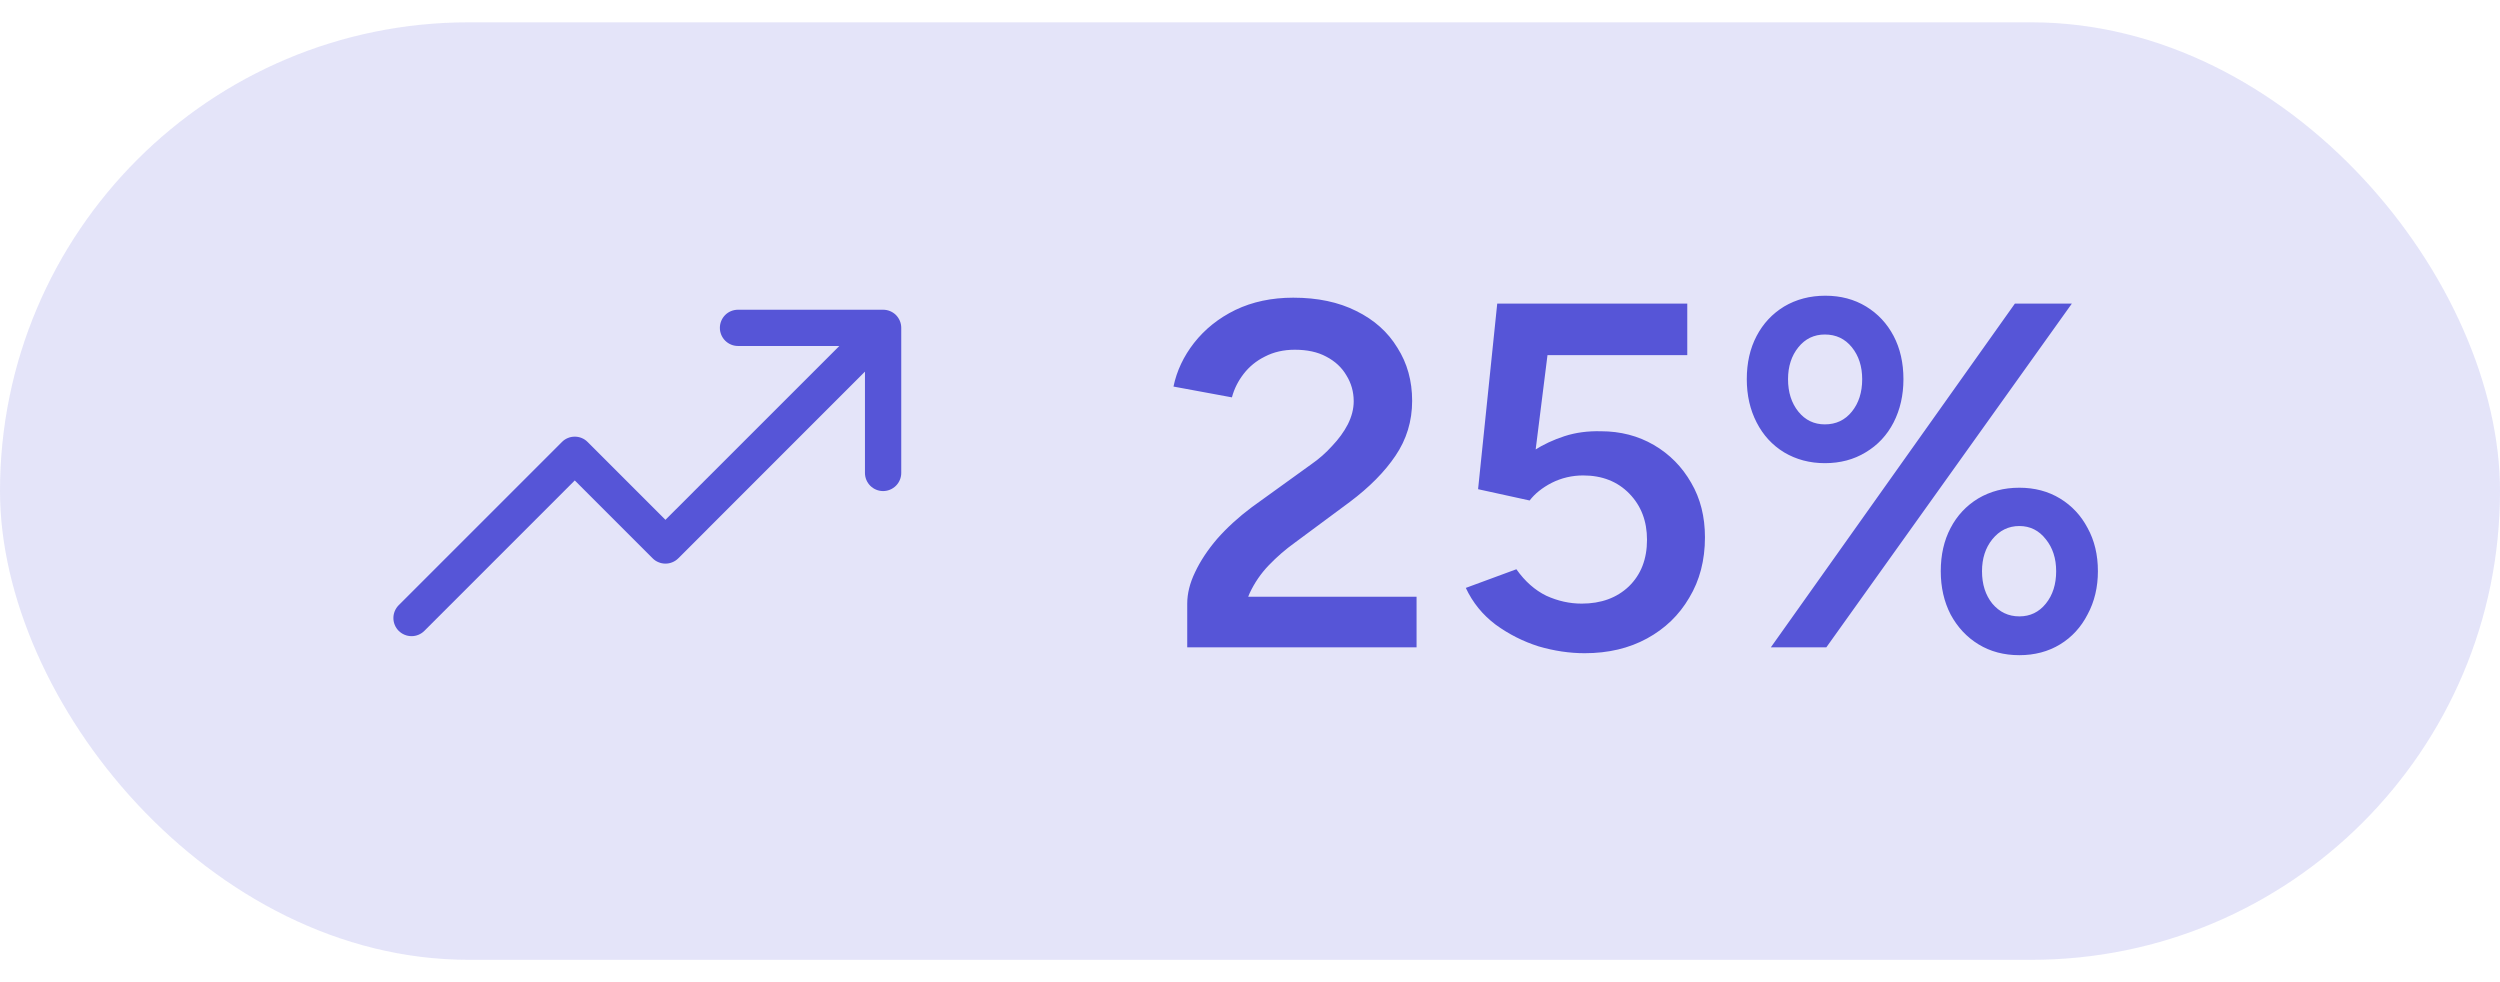 <svg width="56" height="22" viewBox="0 0 56 22" fill="none" xmlns="http://www.w3.org/2000/svg">
<rect y="0.5" width="56" height="21" rx="10.5" fill="#5655D7" fill-opacity="0.16"/>
<path d="M20.188 7.344V10.594C20.188 10.701 20.145 10.805 20.069 10.881C19.992 10.957 19.889 11 19.781 11C19.674 11 19.57 10.957 19.494 10.881C19.418 10.805 19.375 10.701 19.375 10.594V8.324L15.194 12.506C15.156 12.544 15.111 12.574 15.062 12.594C15.012 12.615 14.96 12.625 14.906 12.625C14.853 12.625 14.8 12.615 14.751 12.594C14.701 12.574 14.656 12.544 14.619 12.506L12.875 10.762L9.506 14.131C9.43 14.207 9.327 14.25 9.219 14.25C9.111 14.25 9.008 14.207 8.931 14.131C8.855 14.055 8.812 13.952 8.812 13.844C8.812 13.736 8.855 13.633 8.931 13.556L12.588 9.9C12.625 9.862 12.67 9.832 12.719 9.812C12.769 9.791 12.822 9.781 12.875 9.781C12.928 9.781 12.981 9.791 13.031 9.812C13.08 9.832 13.125 9.862 13.162 9.9L14.906 11.644L18.801 7.75H16.531C16.424 7.75 16.32 7.707 16.244 7.631C16.168 7.555 16.125 7.451 16.125 7.344C16.125 7.236 16.168 7.133 16.244 7.056C16.32 6.98 16.424 6.938 16.531 6.938H19.781C19.889 6.938 19.992 6.98 20.069 7.056C20.145 7.133 20.188 7.236 20.188 7.344Z" fill="#5655D7"/>
<path d="M27.837 14.093L26.594 13.521C26.594 13.294 26.653 13.059 26.77 12.817C26.887 12.568 27.052 12.318 27.265 12.069C27.485 11.82 27.742 11.585 28.035 11.365L29.377 10.397C29.546 10.28 29.7 10.144 29.839 9.99C29.986 9.836 30.103 9.675 30.191 9.506C30.279 9.33 30.323 9.158 30.323 8.989C30.323 8.776 30.268 8.582 30.158 8.406C30.055 8.23 29.905 8.091 29.707 7.988C29.516 7.885 29.282 7.834 29.003 7.834C28.754 7.834 28.53 7.885 28.332 7.988C28.141 8.083 27.984 8.212 27.859 8.373C27.734 8.534 27.646 8.71 27.595 8.901L26.286 8.659C26.359 8.307 26.513 7.981 26.748 7.68C26.99 7.372 27.298 7.126 27.672 6.943C28.053 6.76 28.486 6.668 28.97 6.668C29.513 6.668 29.982 6.767 30.378 6.965C30.781 7.163 31.089 7.438 31.302 7.79C31.522 8.135 31.632 8.531 31.632 8.978C31.632 9.433 31.507 9.843 31.258 10.21C31.016 10.569 30.675 10.914 30.235 11.244L29.003 12.157C28.798 12.304 28.603 12.472 28.42 12.663C28.244 12.846 28.101 13.055 27.991 13.29C27.888 13.525 27.837 13.792 27.837 14.093ZM26.594 14.5V13.521L27.54 13.367H31.731V14.5H26.594ZM35.496 14.632C35.159 14.632 34.814 14.581 34.462 14.478C34.117 14.368 33.798 14.207 33.505 13.994C33.212 13.774 32.988 13.499 32.834 13.169L33.967 12.751C34.158 13.022 34.382 13.22 34.638 13.345C34.895 13.462 35.159 13.521 35.43 13.521C35.863 13.521 36.215 13.393 36.486 13.136C36.758 12.872 36.893 12.524 36.893 12.091C36.893 11.673 36.761 11.328 36.497 11.057C36.233 10.786 35.889 10.65 35.463 10.65C35.214 10.65 34.979 10.705 34.759 10.815C34.547 10.925 34.382 11.057 34.264 11.211L33.109 10.958L33.538 6.8H37.795V7.955H33.692L33.538 6.844H34.803L34.275 11.057L33.494 10.958C33.582 10.811 33.696 10.665 33.835 10.518C33.982 10.364 34.158 10.221 34.363 10.089C34.569 9.957 34.796 9.851 35.045 9.77C35.294 9.689 35.566 9.653 35.859 9.66C36.299 9.66 36.695 9.763 37.047 9.968C37.399 10.173 37.678 10.456 37.883 10.815C38.089 11.167 38.191 11.574 38.191 12.036C38.191 12.549 38.074 13 37.839 13.389C37.612 13.778 37.297 14.082 36.893 14.302C36.49 14.522 36.024 14.632 35.496 14.632ZM39.667 14.5L45.134 6.8H46.41L40.91 14.5H39.667ZM45.233 14.676C44.888 14.676 44.584 14.595 44.32 14.434C44.056 14.273 43.847 14.049 43.693 13.763C43.546 13.477 43.473 13.154 43.473 12.795C43.473 12.428 43.546 12.106 43.693 11.827C43.839 11.548 44.045 11.328 44.309 11.167C44.58 11.006 44.888 10.925 45.233 10.925C45.577 10.925 45.882 11.006 46.146 11.167C46.41 11.328 46.615 11.548 46.762 11.827C46.916 12.106 46.993 12.428 46.993 12.795C46.993 13.154 46.916 13.477 46.762 13.763C46.615 14.049 46.41 14.273 46.146 14.434C45.882 14.595 45.577 14.676 45.233 14.676ZM45.233 13.807C45.475 13.807 45.673 13.712 45.827 13.521C45.981 13.33 46.058 13.088 46.058 12.795C46.058 12.509 45.981 12.271 45.827 12.08C45.673 11.882 45.475 11.783 45.233 11.783C44.991 11.783 44.789 11.882 44.628 12.08C44.474 12.271 44.397 12.509 44.397 12.795C44.397 13.088 44.474 13.33 44.628 13.521C44.789 13.712 44.991 13.807 45.233 13.807ZM40.877 10.375C40.539 10.375 40.235 10.294 39.964 10.133C39.7 9.972 39.494 9.748 39.348 9.462C39.201 9.176 39.128 8.853 39.128 8.494C39.128 8.127 39.201 7.805 39.348 7.526C39.494 7.247 39.7 7.027 39.964 6.866C40.235 6.705 40.543 6.624 40.888 6.624C41.232 6.624 41.537 6.705 41.801 6.866C42.065 7.027 42.27 7.247 42.417 7.526C42.563 7.805 42.637 8.127 42.637 8.494C42.637 8.853 42.563 9.176 42.417 9.462C42.27 9.748 42.061 9.972 41.79 10.133C41.526 10.294 41.221 10.375 40.877 10.375ZM40.877 9.506C41.126 9.506 41.328 9.411 41.482 9.22C41.636 9.029 41.713 8.787 41.713 8.494C41.713 8.208 41.636 7.97 41.482 7.779C41.328 7.588 41.126 7.493 40.877 7.493C40.635 7.493 40.437 7.588 40.283 7.779C40.129 7.97 40.052 8.208 40.052 8.494C40.052 8.787 40.129 9.029 40.283 9.22C40.437 9.411 40.635 9.506 40.877 9.506Z" fill="#5655D7"/>
</svg>
